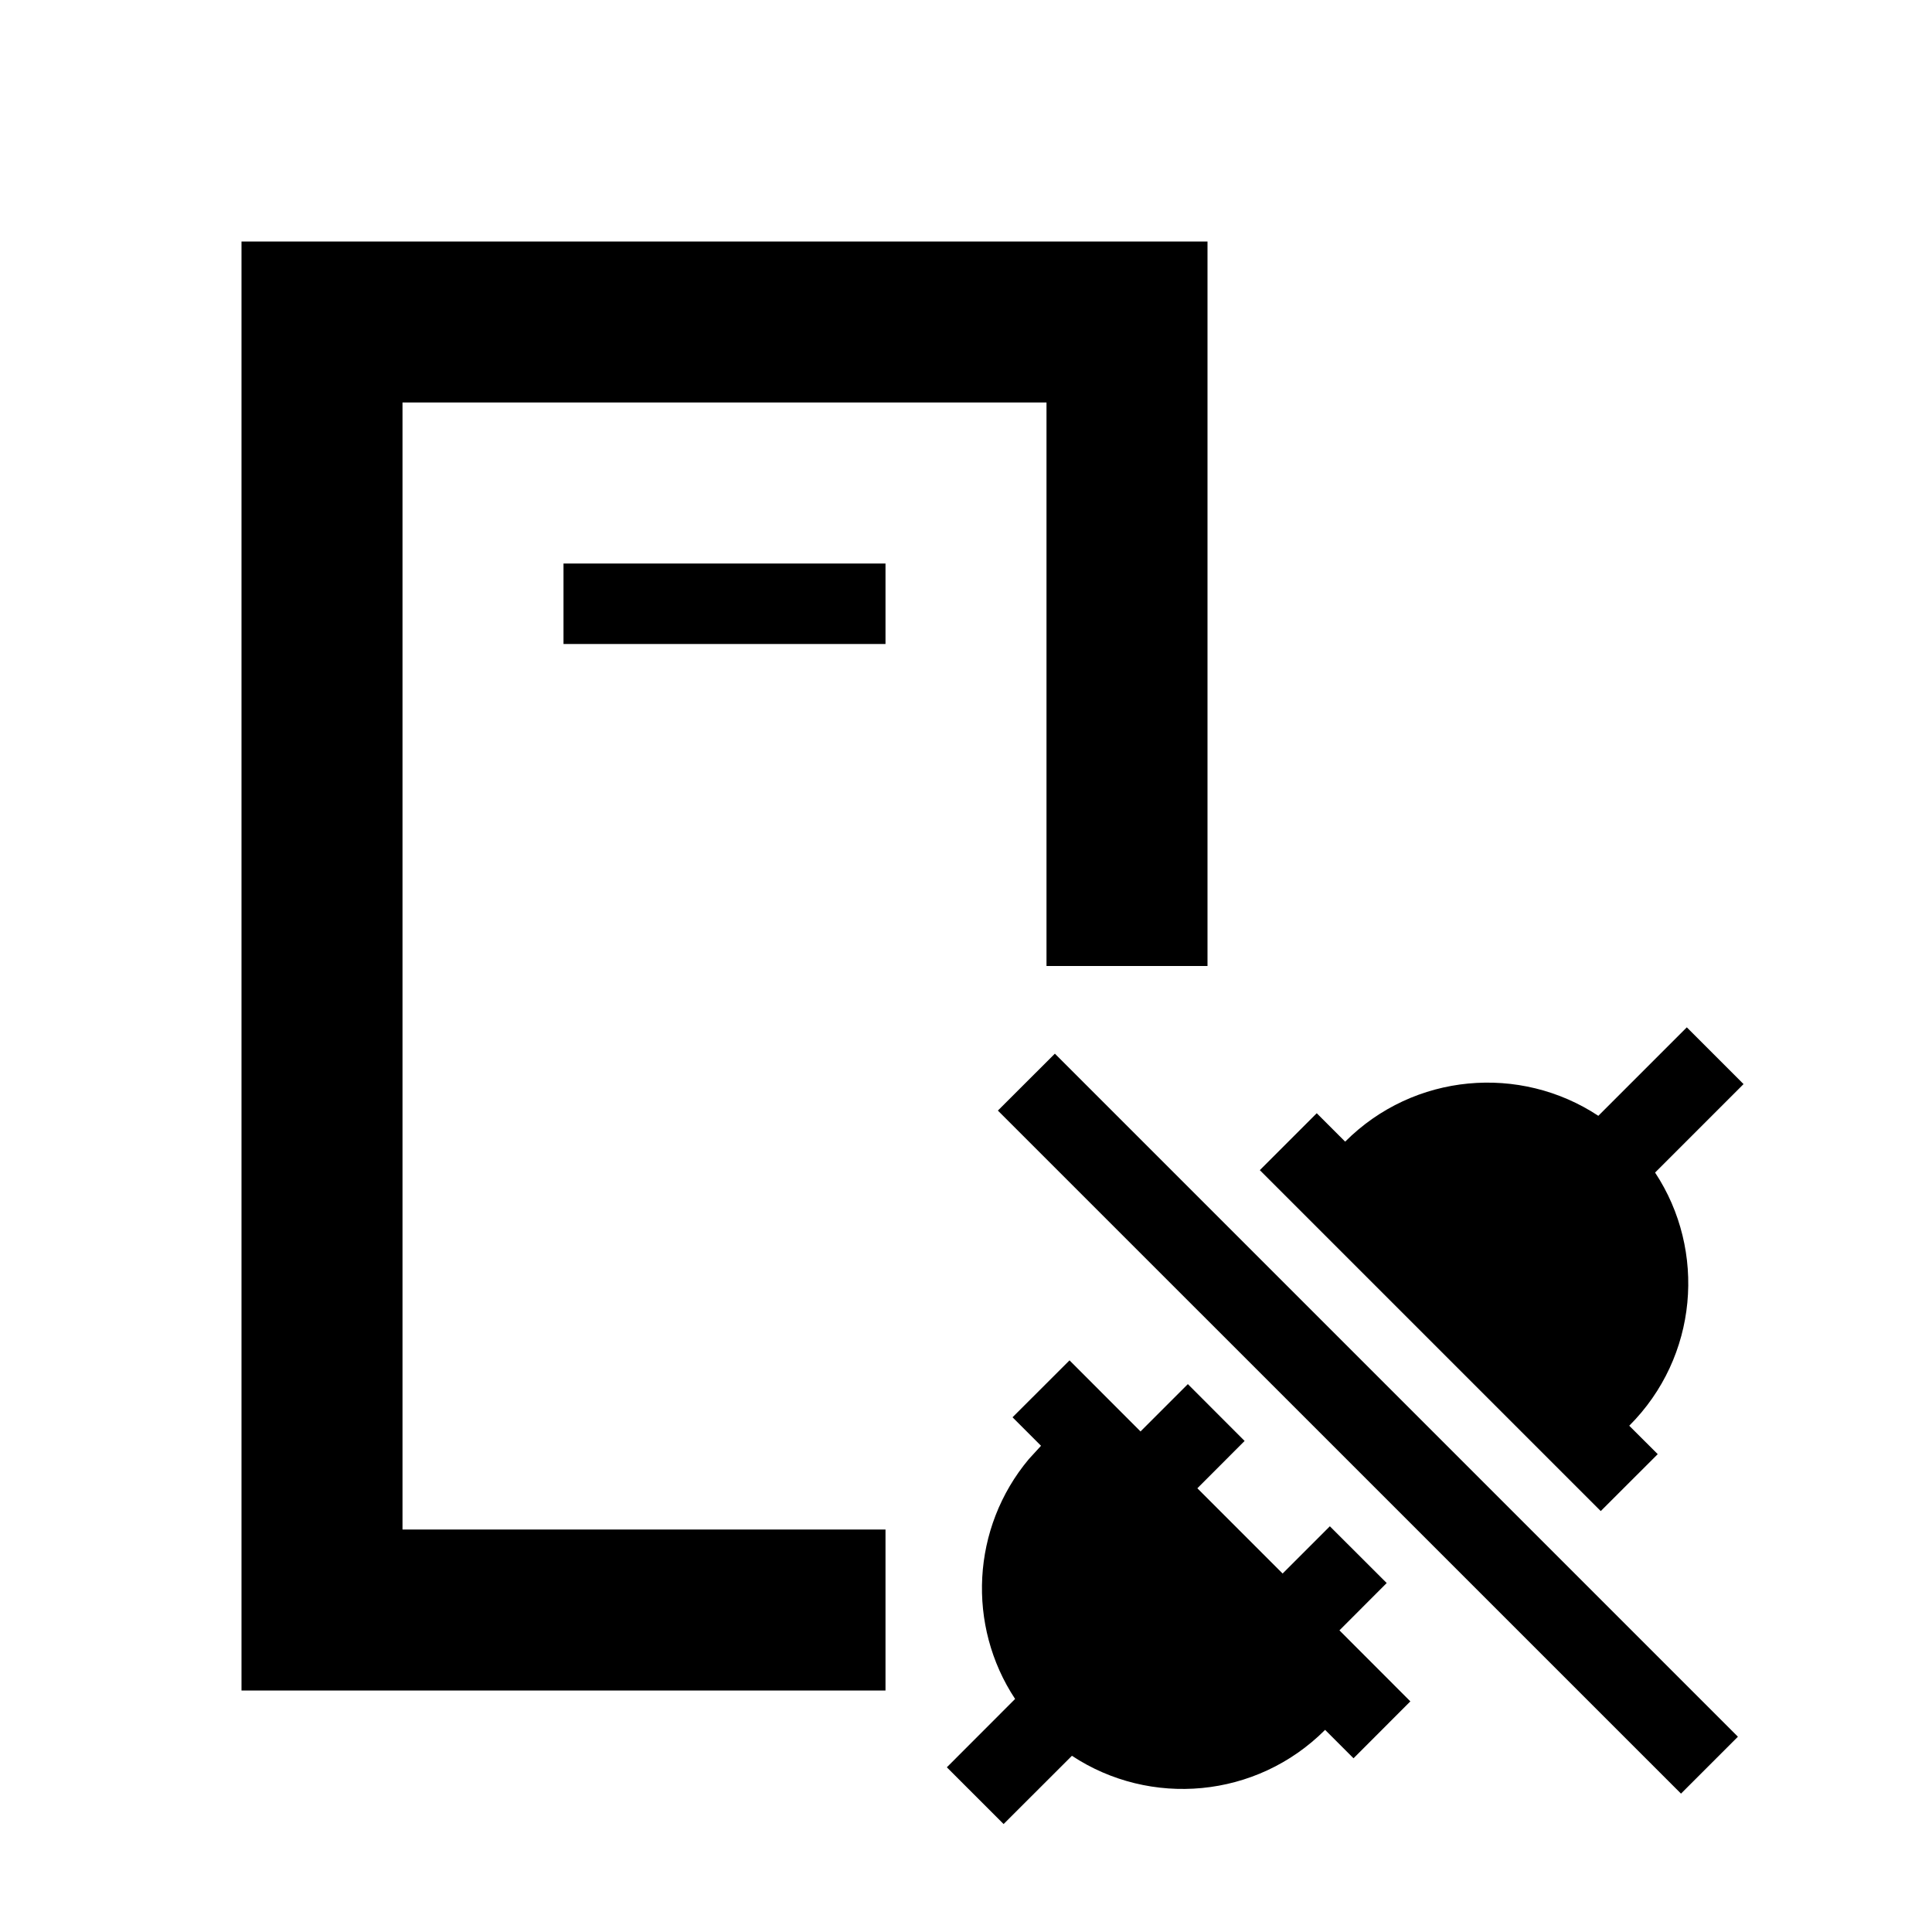 <svg width="24" height="24" viewBox="0 0 24 24" fill="none" xmlns="http://www.w3.org/2000/svg">
<path d="M14.168 17.782L14.756 17.194L15.461 17.9L14.874 18.488L15.933 19.547L16.52 18.96L17.226 19.665L16.639 20.253L17.52 21.135L16.814 21.842L16.461 21.489C15.606 22.345 14.286 22.452 13.316 21.811L12.467 22.659L11.762 21.954L12.61 21.105C12.009 20.196 12.066 18.979 12.78 18.126L12.932 17.96L12.578 17.606L13.286 16.899L14.168 17.782ZM21.589 21.574L20.882 22.281L12.396 13.796L13.104 13.089L21.589 21.574ZM15 12H13V5H5V19H11V21H3V3H15V12ZM21.659 13.467L20.56 14.566C21.201 15.536 21.095 16.856 20.239 17.711L20.593 18.064L19.885 18.771L19.532 18.418L15.65 14.536L16.357 13.829L16.71 14.182C17.565 13.326 18.885 13.22 19.855 13.861L20.954 12.762L21.659 13.467ZM11 8H7V7H11V8Z" fill="black"/>
</svg>
